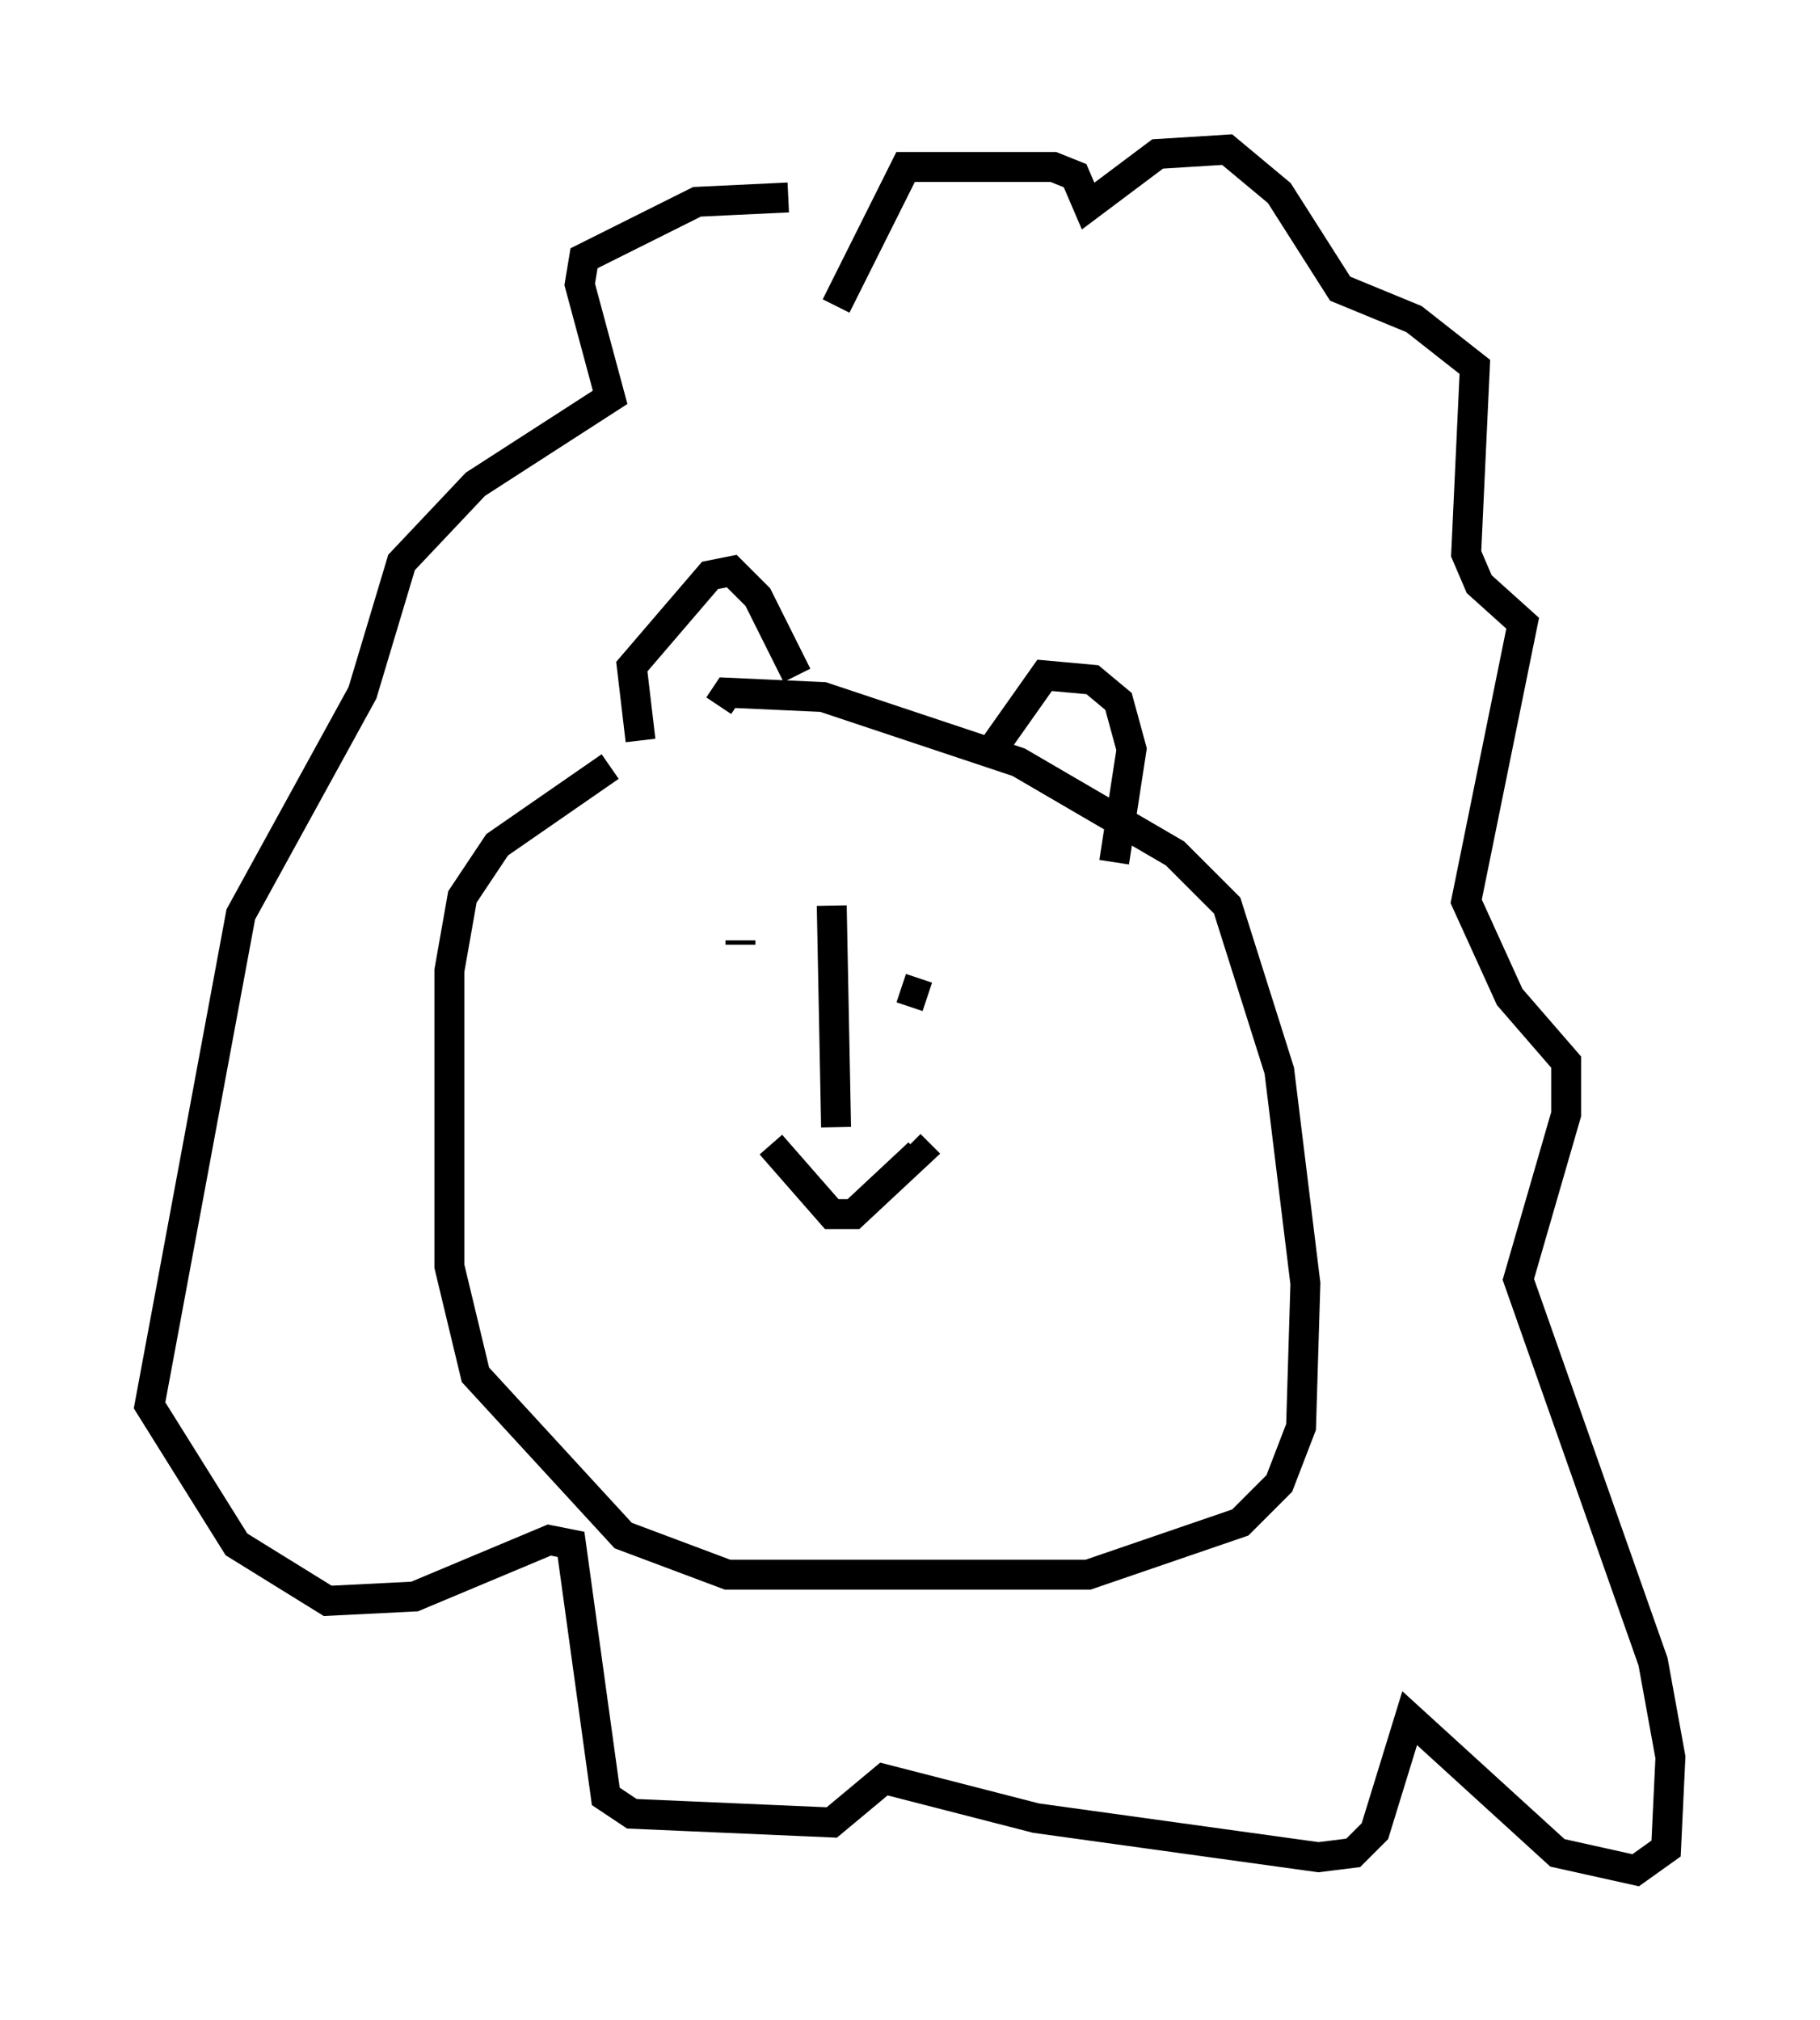 <?xml version="1.0" encoding="utf-8" ?>
<svg baseProfile="full" height="67.519" version="1.1" width="60.838" xmlns="http://www.w3.org/2000/svg" xmlns:ev="http://www.w3.org/2001/xml-events" xmlns:xlink="http://www.w3.org/1999/xlink"><defs /><rect fill="white" height="67.519" width="60.838" x="0" y="0" /><path d="M24.318, 24.464 m-3.922, 1.162 l-3.777, 2.615 -1.162, 1.743 l-0.436, 2.469 0.0, 9.877 l0.872, 3.631 4.939, 5.374 l3.486, 1.307 12.056, 0.0 l5.084, -1.743 1.307, -1.307 l0.726, -1.888 0.145, -4.793 l-0.872, -7.117 -1.743, -5.52 l-1.743, -1.743 -5.229, -3.05 l-6.536, -2.179 -3.196, -0.145 l-0.291, 0.436 m-2.615, 1.162 l-0.291, -2.469 2.615, -3.05 l0.726, -0.145 0.872, 0.872 l1.307, 2.615 m6.536, 2.469 l1.743, -2.469 1.598, 0.145 l0.872, 0.726 0.436, 1.598 l-0.581, 3.777 m-10.894, -22.223 l-3.05, 0.145 -3.777, 1.888 l-0.145, 0.872 1.017, 3.777 l-4.503, 2.905 -2.469, 2.615 l-1.307, 4.358 -4.067, 7.408 l-3.05, 16.413 2.905, 4.648 l3.05, 1.888 2.905, -0.145 l4.503, -1.888 0.726, 0.145 l1.162, 8.425 0.872, 0.581 l6.682, 0.291 1.743, -1.453 l5.084, 1.307 9.441, 1.307 l1.162, -0.145 0.726, -0.726 l1.162, -3.777 4.939, 4.503 l2.615, 0.581 1.017, -0.726 l0.145, -3.05 -0.581, -3.196 l-4.503, -12.782 1.598, -5.52 l0.0, -1.743 -1.888, -2.179 l-1.453, -3.196 1.888, -9.296 l-1.453, -1.307 -0.436, -1.017 l0.291, -6.246 -2.034, -1.598 l-2.469, -1.017 -2.034, -3.196 l-1.743, -1.453 -2.324, 0.145 l-2.324, 1.743 -0.436, -1.017 l-0.726, -0.291 -4.939, 0.0 l-2.324, 4.648 m-3.196, 21.207 l0.0, 0.145 m5.374, 1.453 l0.872, 0.291 m-5.229, 4.939 l2.034, 2.324 0.726, 0.0 l2.179, -2.034 -0.291, -0.291 m-2.469, -0.581 l-0.145, -7.408 " fill="none" stroke="black" stroke-width="1" /></svg>